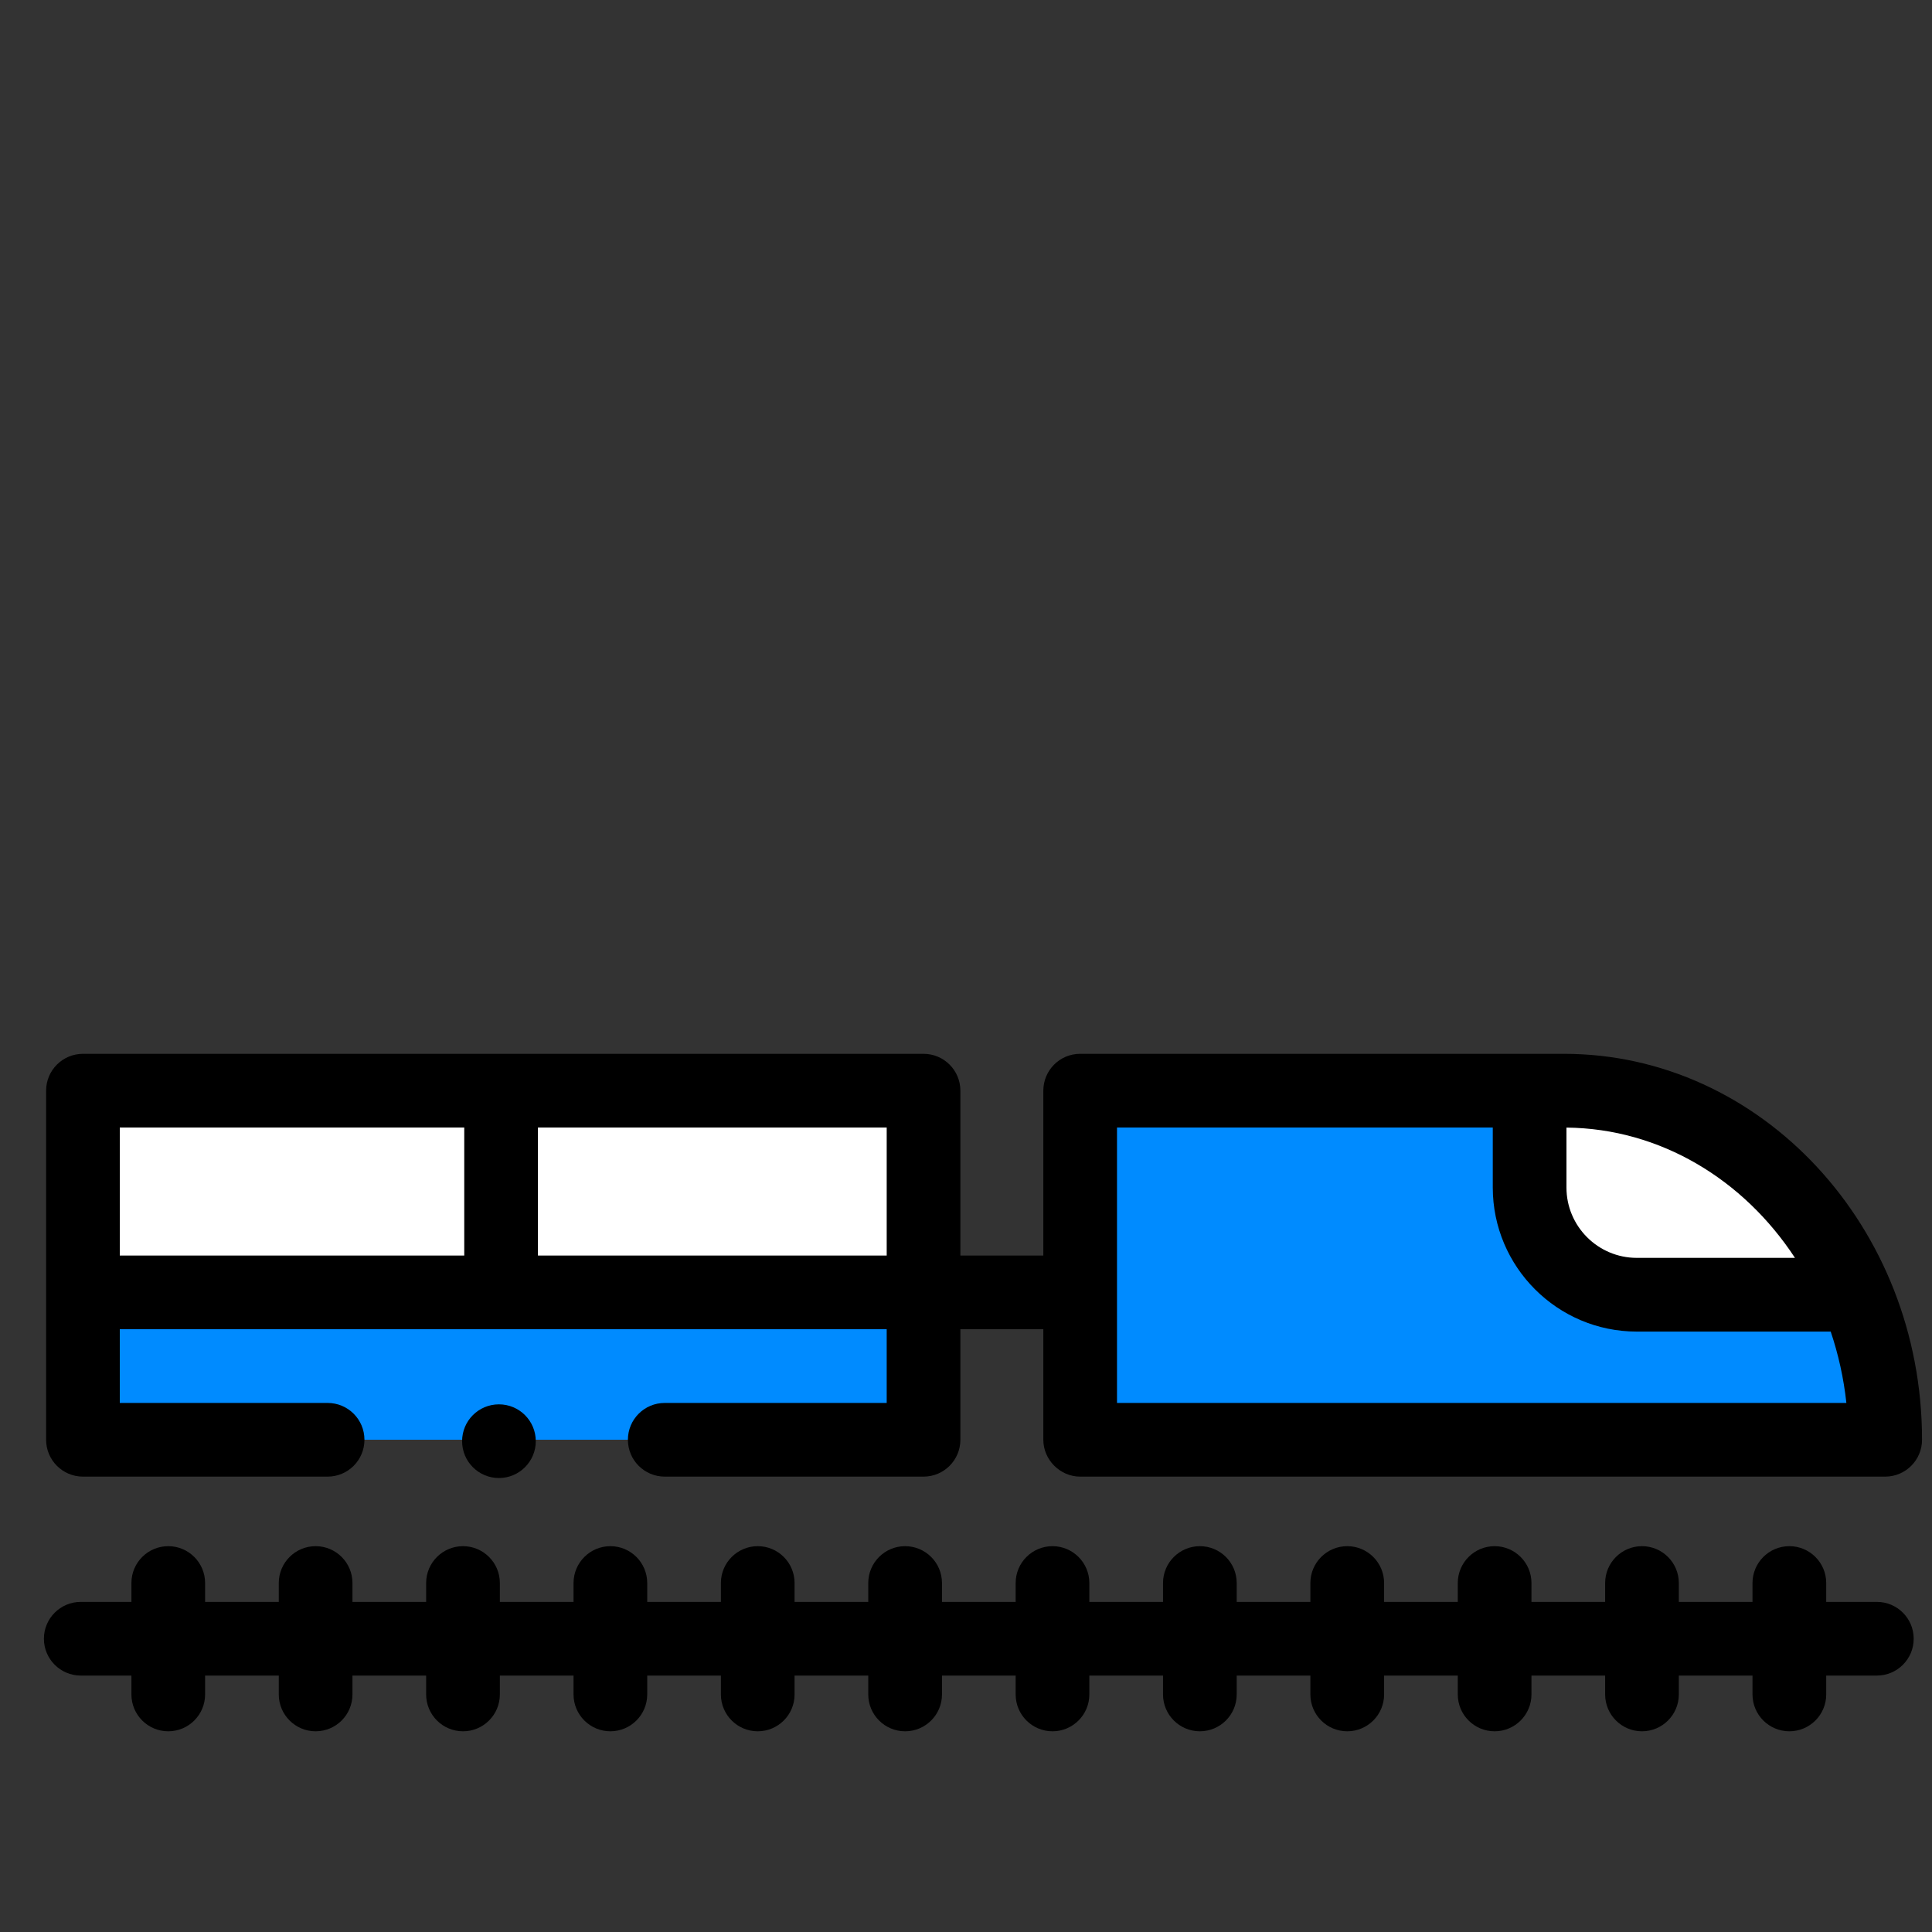 <svg width="44" height="44" viewBox="0 0 44 44" fill="none" xmlns="http://www.w3.org/2000/svg">
<rect x="0" y="0" width="44" height="44" fill="#333333" stroke="none"/>
<path fill-rule="evenodd" clip-rule="evenodd" d="M42.934 32.789C42.934 28.398 39.658 24.838 35.618 24.838C30.509 24.838 24.6 24.838 24.6 24.838V32.789H42.934Z" fill="#008BFF"/>
<path fill-rule="evenodd" clip-rule="evenodd" d="M21.033 24.838H1.889V32.789H21.033V24.838Z" fill="#008BFF"/>
<path d="M17.565 30.272H5.175C4.711 30.272 4.336 29.896 4.336 29.433C4.336 28.969 4.711 28.594 5.175 28.594H17.565C18.029 28.594 18.404 28.969 18.404 29.433C18.404 29.896 18.029 30.272 17.565 30.272Z" fill="black"/>
<path d="M11.412 30.116C10.949 30.116 10.573 29.74 10.573 29.276V24.913C10.573 24.45 10.949 24.074 11.412 24.074C11.876 24.074 12.251 24.45 12.251 24.913V29.276C12.251 29.74 11.876 30.116 11.412 30.116Z" fill="black"/>
<path fill-rule="evenodd" clip-rule="evenodd" d="M42.095 29.486H37.278C35.93 29.486 34.837 28.394 34.837 27.045V25.165C34.837 25.165 40.025 24.214 42.095 29.486Z" fill="white"/>
<path fill-rule="evenodd" clip-rule="evenodd" d="M1.819 24.942H21.006V29.433H1.819V24.942Z" fill="white"/>
<path d="M1.889 33.629H7.461C7.925 33.629 8.3 33.253 8.3 32.79C8.3 32.326 7.925 31.951 7.461 31.951H2.728V30.272H20.194V31.951H15.139C14.675 31.951 14.3 32.326 14.3 32.79C14.3 33.253 14.675 33.629 15.139 33.629H21.033C21.497 33.629 21.872 33.253 21.872 32.79V30.272H23.761V32.79C23.761 33.246 24.143 33.629 24.599 33.629L42.934 33.629C43.397 33.629 43.773 33.253 43.773 32.79C43.773 27.943 40.114 24 35.617 24H24.599C24.136 24 23.761 24.376 23.761 24.839V28.594H21.872V24.839C21.872 24.376 21.497 24 21.033 24H1.889C1.426 24 1.05 24.376 1.05 24.839V32.79C1.05 33.253 1.426 33.629 1.889 33.629ZM40.879 28.647H37.277C36.394 28.647 35.675 27.929 35.675 27.045V25.68C37.816 25.701 39.713 26.867 40.879 28.647ZM25.439 25.678H33.997V27.045C33.997 28.854 35.469 30.326 37.277 30.326H41.693C41.867 30.842 41.989 31.386 42.05 31.951H25.439V25.678ZM20.194 28.594H12.251V25.678H20.194V28.594ZM10.573 25.678V28.594H2.728V25.678H10.573Z" fill="black"/>
<path d="M42.744 36.482H41.591V36.052C41.591 35.589 41.215 35.213 40.752 35.213C40.288 35.213 39.912 35.589 39.912 36.052V36.482H38.234V36.052C38.234 35.589 37.858 35.213 37.395 35.213C36.932 35.213 36.556 35.589 36.556 36.052V36.482H34.878V36.052C34.878 35.589 34.502 35.213 34.039 35.213C33.575 35.213 33.2 35.589 33.2 36.052V36.482H31.522V36.052C31.522 35.589 31.146 35.213 30.683 35.213C30.219 35.213 29.843 35.589 29.843 36.052V36.482H28.165V36.052C28.165 35.589 27.79 35.213 27.326 35.213C26.863 35.213 26.487 35.589 26.487 36.052V36.482H24.809V36.052C24.809 35.589 24.433 35.213 23.97 35.213C23.506 35.213 23.131 35.589 23.131 36.052V36.482H21.453V36.052C21.453 35.589 21.077 35.213 20.613 35.213C20.15 35.213 19.774 35.589 19.774 36.052V36.482H18.096V36.052C18.096 35.589 17.721 35.213 17.257 35.213C16.794 35.213 16.418 35.589 16.418 36.052V36.482H14.74V36.052C14.74 35.589 14.364 35.213 13.901 35.213C13.438 35.213 13.062 35.589 13.062 36.052V36.482H11.384V36.052C11.384 35.589 11.008 35.213 10.545 35.213C10.081 35.213 9.705 35.589 9.705 36.052V36.482H8.027V36.052C8.027 35.589 7.652 35.213 7.188 35.213C6.725 35.213 6.349 35.589 6.349 36.052V36.482H4.671V36.052C4.671 35.589 4.295 35.213 3.832 35.213C3.368 35.213 2.993 35.589 2.993 36.052V36.482H1.839C1.376 36.482 1 36.858 1 37.321C1 37.784 1.376 38.16 1.839 38.16H2.993V38.59C2.993 39.053 3.368 39.429 3.832 39.429C4.295 39.429 4.671 39.053 4.671 38.59V38.16H6.349V38.59C6.349 39.053 6.725 39.429 7.188 39.429C7.652 39.429 8.027 39.053 8.027 38.59V38.16H9.705V38.59C9.705 39.053 10.081 39.429 10.545 39.429C11.008 39.429 11.384 39.053 11.384 38.59V38.16H13.062V38.59C13.062 39.053 13.438 39.429 13.901 39.429C14.364 39.429 14.74 39.053 14.74 38.59V38.16H16.418V38.59C16.418 39.053 16.794 39.429 17.257 39.429C17.721 39.429 18.096 39.053 18.096 38.59V38.16H19.774V38.59C19.774 39.053 20.15 39.429 20.613 39.429C21.077 39.429 21.453 39.053 21.453 38.59V38.16H23.131V38.59C23.131 39.053 23.506 39.429 23.97 39.429C24.433 39.429 24.809 39.053 24.809 38.59V38.16H26.487V38.59C26.487 39.053 26.863 39.429 27.326 39.429C27.79 39.429 28.165 39.053 28.165 38.59V38.16H29.843V38.59C29.843 39.053 30.219 39.429 30.683 39.429C31.146 39.429 31.522 39.053 31.522 38.59V38.16H33.2V38.59C33.2 39.053 33.575 39.429 34.039 39.429C34.502 39.429 34.878 39.053 34.878 38.59V38.16H36.556V38.59C36.556 39.053 36.932 39.429 37.395 39.429C37.858 39.429 38.234 39.053 38.234 38.59V38.16H39.912V38.59C39.912 39.053 40.288 39.429 40.752 39.429C41.215 39.429 41.591 39.053 41.591 38.59V38.16H42.744C43.208 38.16 43.583 37.784 43.583 37.321C43.583 36.858 43.208 36.482 42.744 36.482Z" fill="black"/>
<path d="M11.363 33.661C11.826 33.661 12.202 33.285 12.202 32.822C12.202 32.358 11.826 31.983 11.363 31.983C10.899 31.983 10.524 32.358 10.524 32.822C10.524 33.285 10.899 33.661 11.363 33.661Z" fill="black"/>
</svg>
